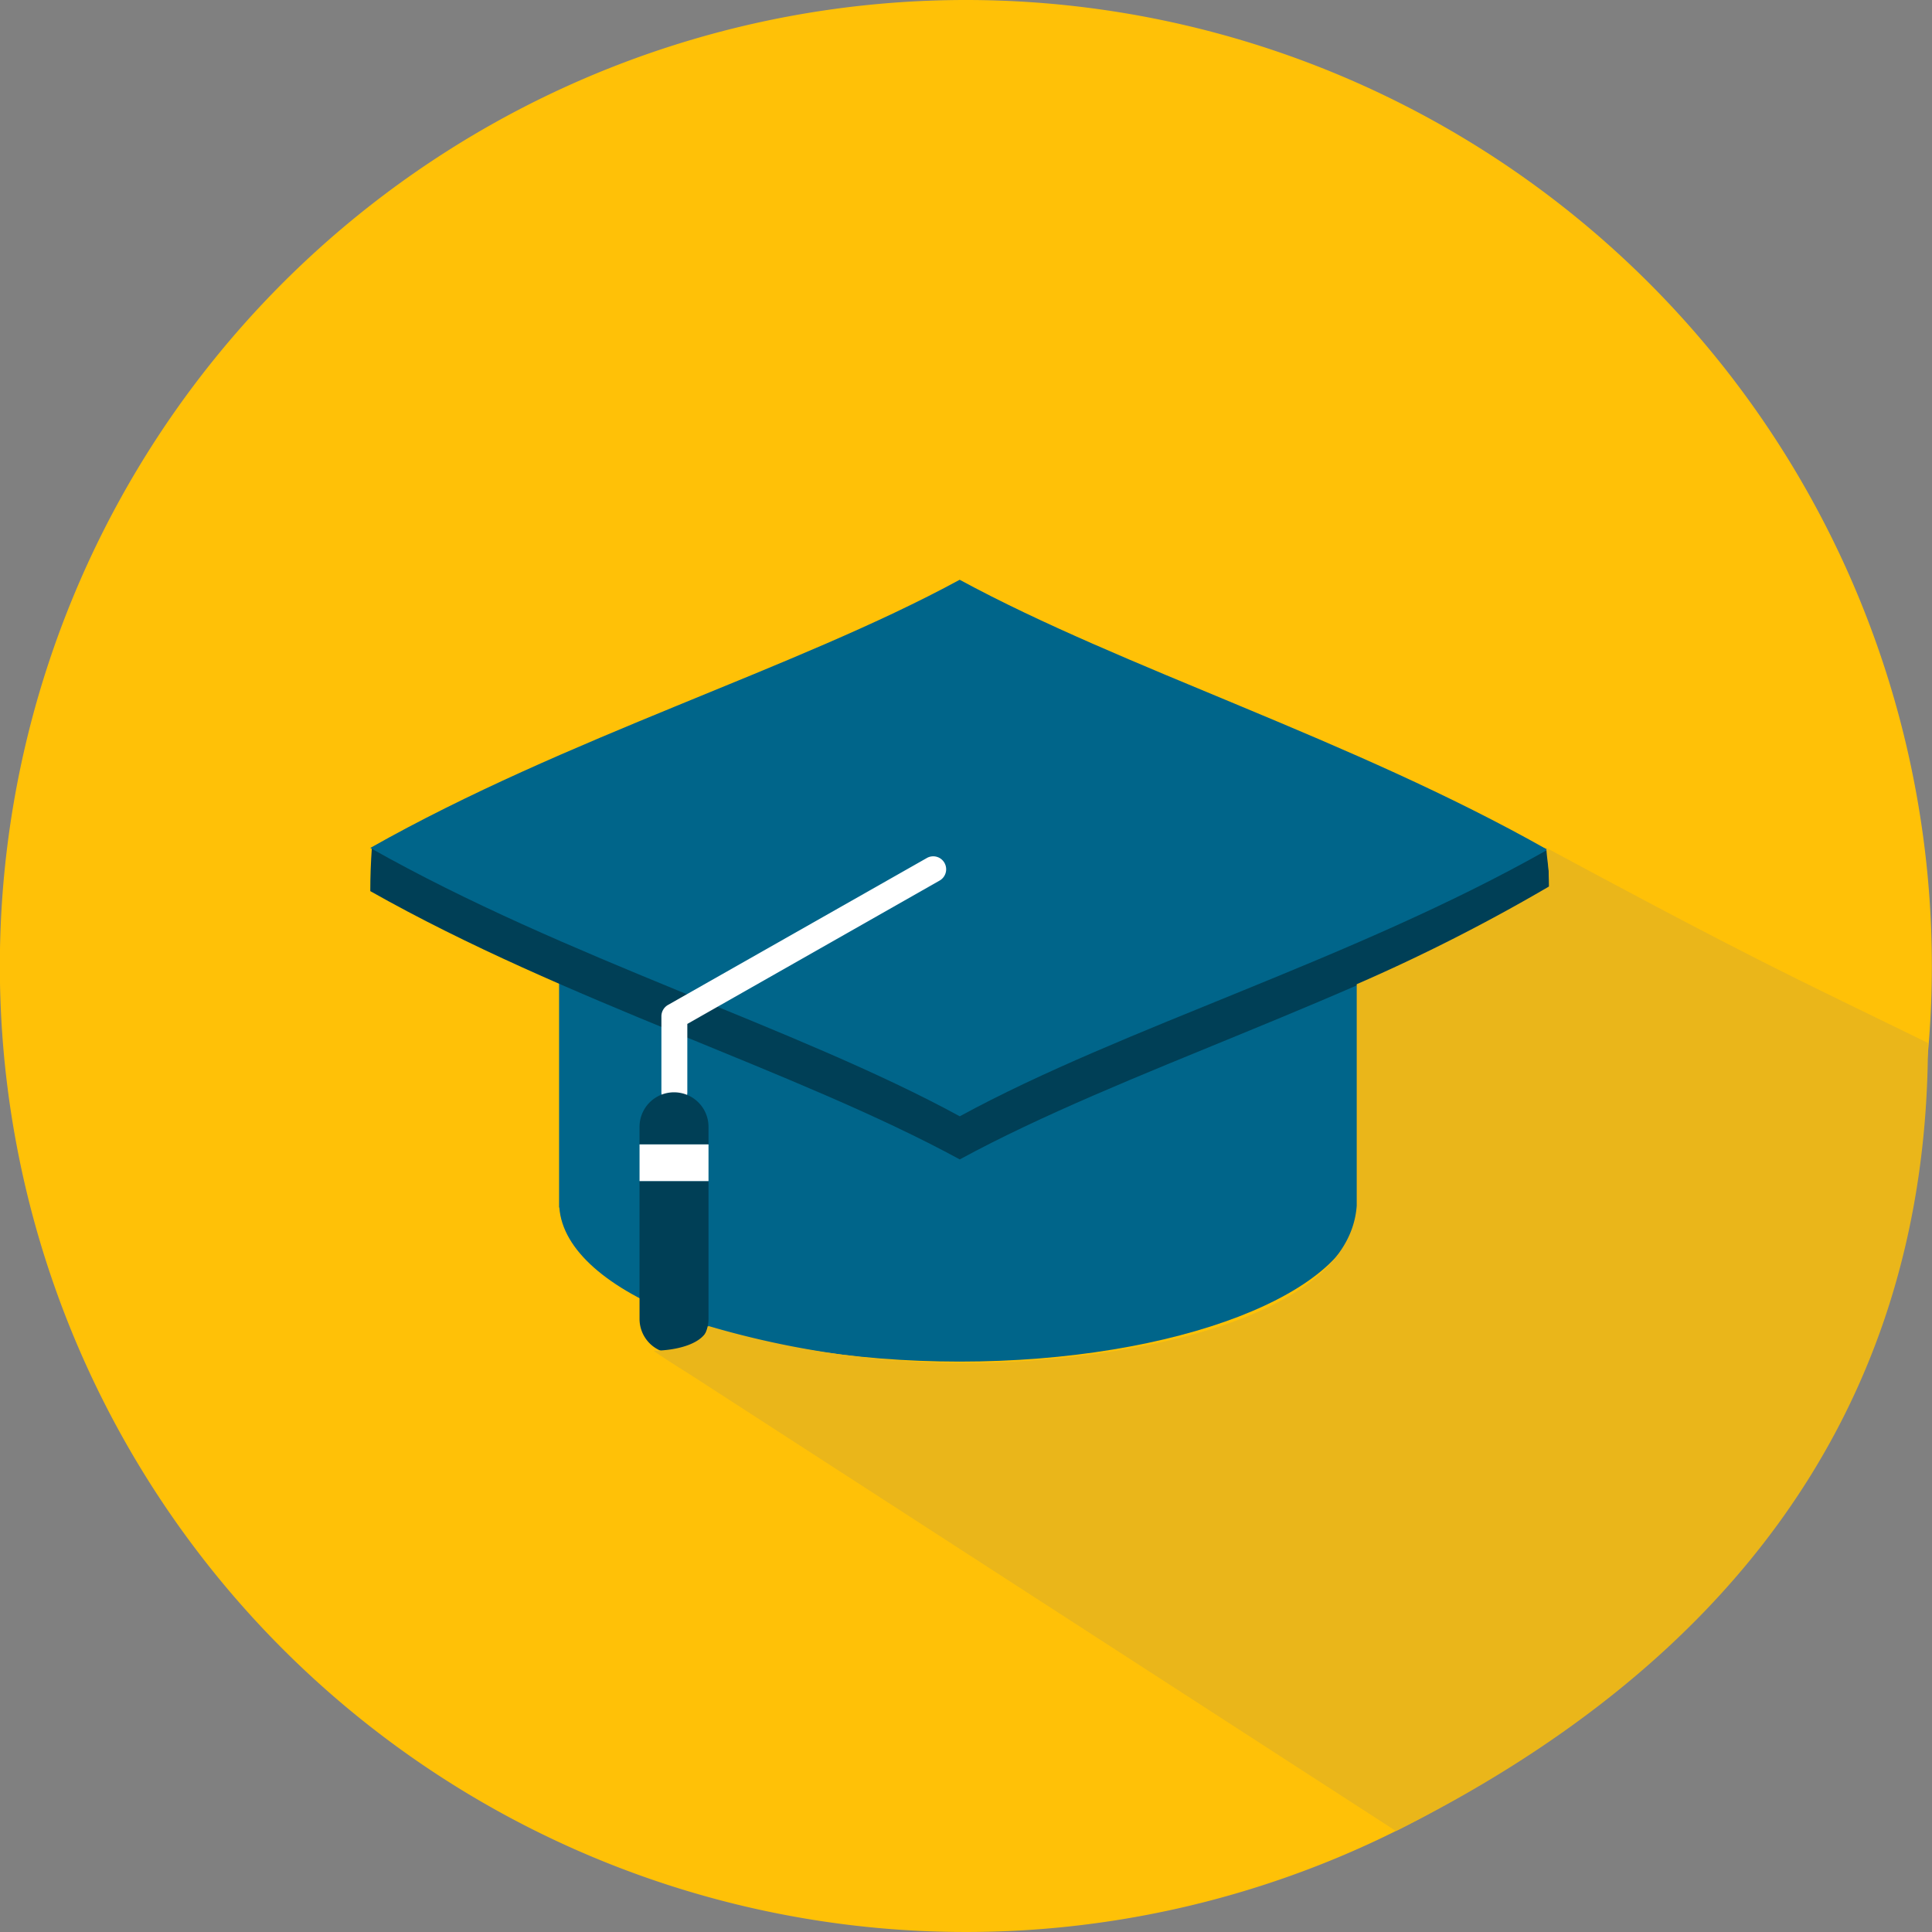 <svg xmlns="http://www.w3.org/2000/svg" width="53.902" height="53.902" viewBox="0 0 53.902 53.902"><rect x="0" y="0" width="53.902" height="53.902" fill="#808080" stroke="none"/><defs><style>.a{fill:#ffc107;}.b{fill:#00658a;}.c{fill:#003f56;}.d{fill:#fff;}.e{fill:#eab61a;}</style></defs><path class="a" d="M223.4,135.785a26.951,26.951,0,1,1-26.953-26.95A26.952,26.952,0,0,1,223.4,135.785Z" transform="translate(-169.502 -108.835)"/><g transform="translate(10.331 16.171)"><path class="b" d="M181.7,125.818V137.9h.007c.176,2.387,5.111,4.3,11.167,4.3s10.994-1.916,11.167-4.3h.012v-12.08Z" transform="translate(-176.433 -120.383)"/><path class="c" d="M192.534,136.282c-4.587-2.494-10.963-4.385-16.446-7.485,0-.4.014-.8.044-1.209,5.668-2.536,11.815-4.1,16.4-6.274,4.59,2.172,10.735,3.784,16.4,6.325.027.4.042.755.042,1.157C203.5,131.9,197.123,133.787,192.534,136.282Z" transform="translate(-176.088 -120.106)"/><path class="b" d="M192.534,135c-4.587-2.5-10.963-4.386-16.446-7.487,5.483-3.1,11.859-4.99,16.444-7.482,4.59,2.492,10.923,4.434,16.4,7.533C203.455,130.661,197.123,132.5,192.534,135Z" transform="translate(-176.088 -120.027)"/><path class="d" d="M185.1,135.2a.36.36,0,0,1-.359-.36v-2.123a.364.364,0,0,1,.183-.317l7.223-4.1a.36.36,0,0,1,.492.137.363.363,0,0,1-.135.492l-7.04,4v1.914A.36.36,0,0,1,185.1,135.2Z" transform="translate(-176.619 -120.533)"/><path class="c" d="M186.016,136.231a.962.962,0,0,0-1.924,0v.491h1.924Z" transform="translate(-176.58 -120.965)"/><path class="c" d="M184.092,141.754a.962.962,0,1,0,1.924,0v-3.846h-1.924Z" transform="translate(-176.58 -121.127)"/><rect class="d" width="1.924" height="1.024" transform="translate(7.512 15.757)"/></g><path class="e" d="M222.229,137.814c-3.657-1.791-4.716-2.249-10.649-5.446.033.465.088.609.088,1.073a50.668,50.668,0,0,1-5.376,2.733v6.182c-.209,2.873-5.313,4.183-10.083,4.371a25.347,25.347,0,0,1-8-1.016c-.111.524-.962.687-1.523.687-.059,0,1.04.687,1.04.687L207.387,159.8C216.25,155.384,222.229,148.386,222.229,137.814Z" transform="translate(-168.44 -108.715)"/></svg>